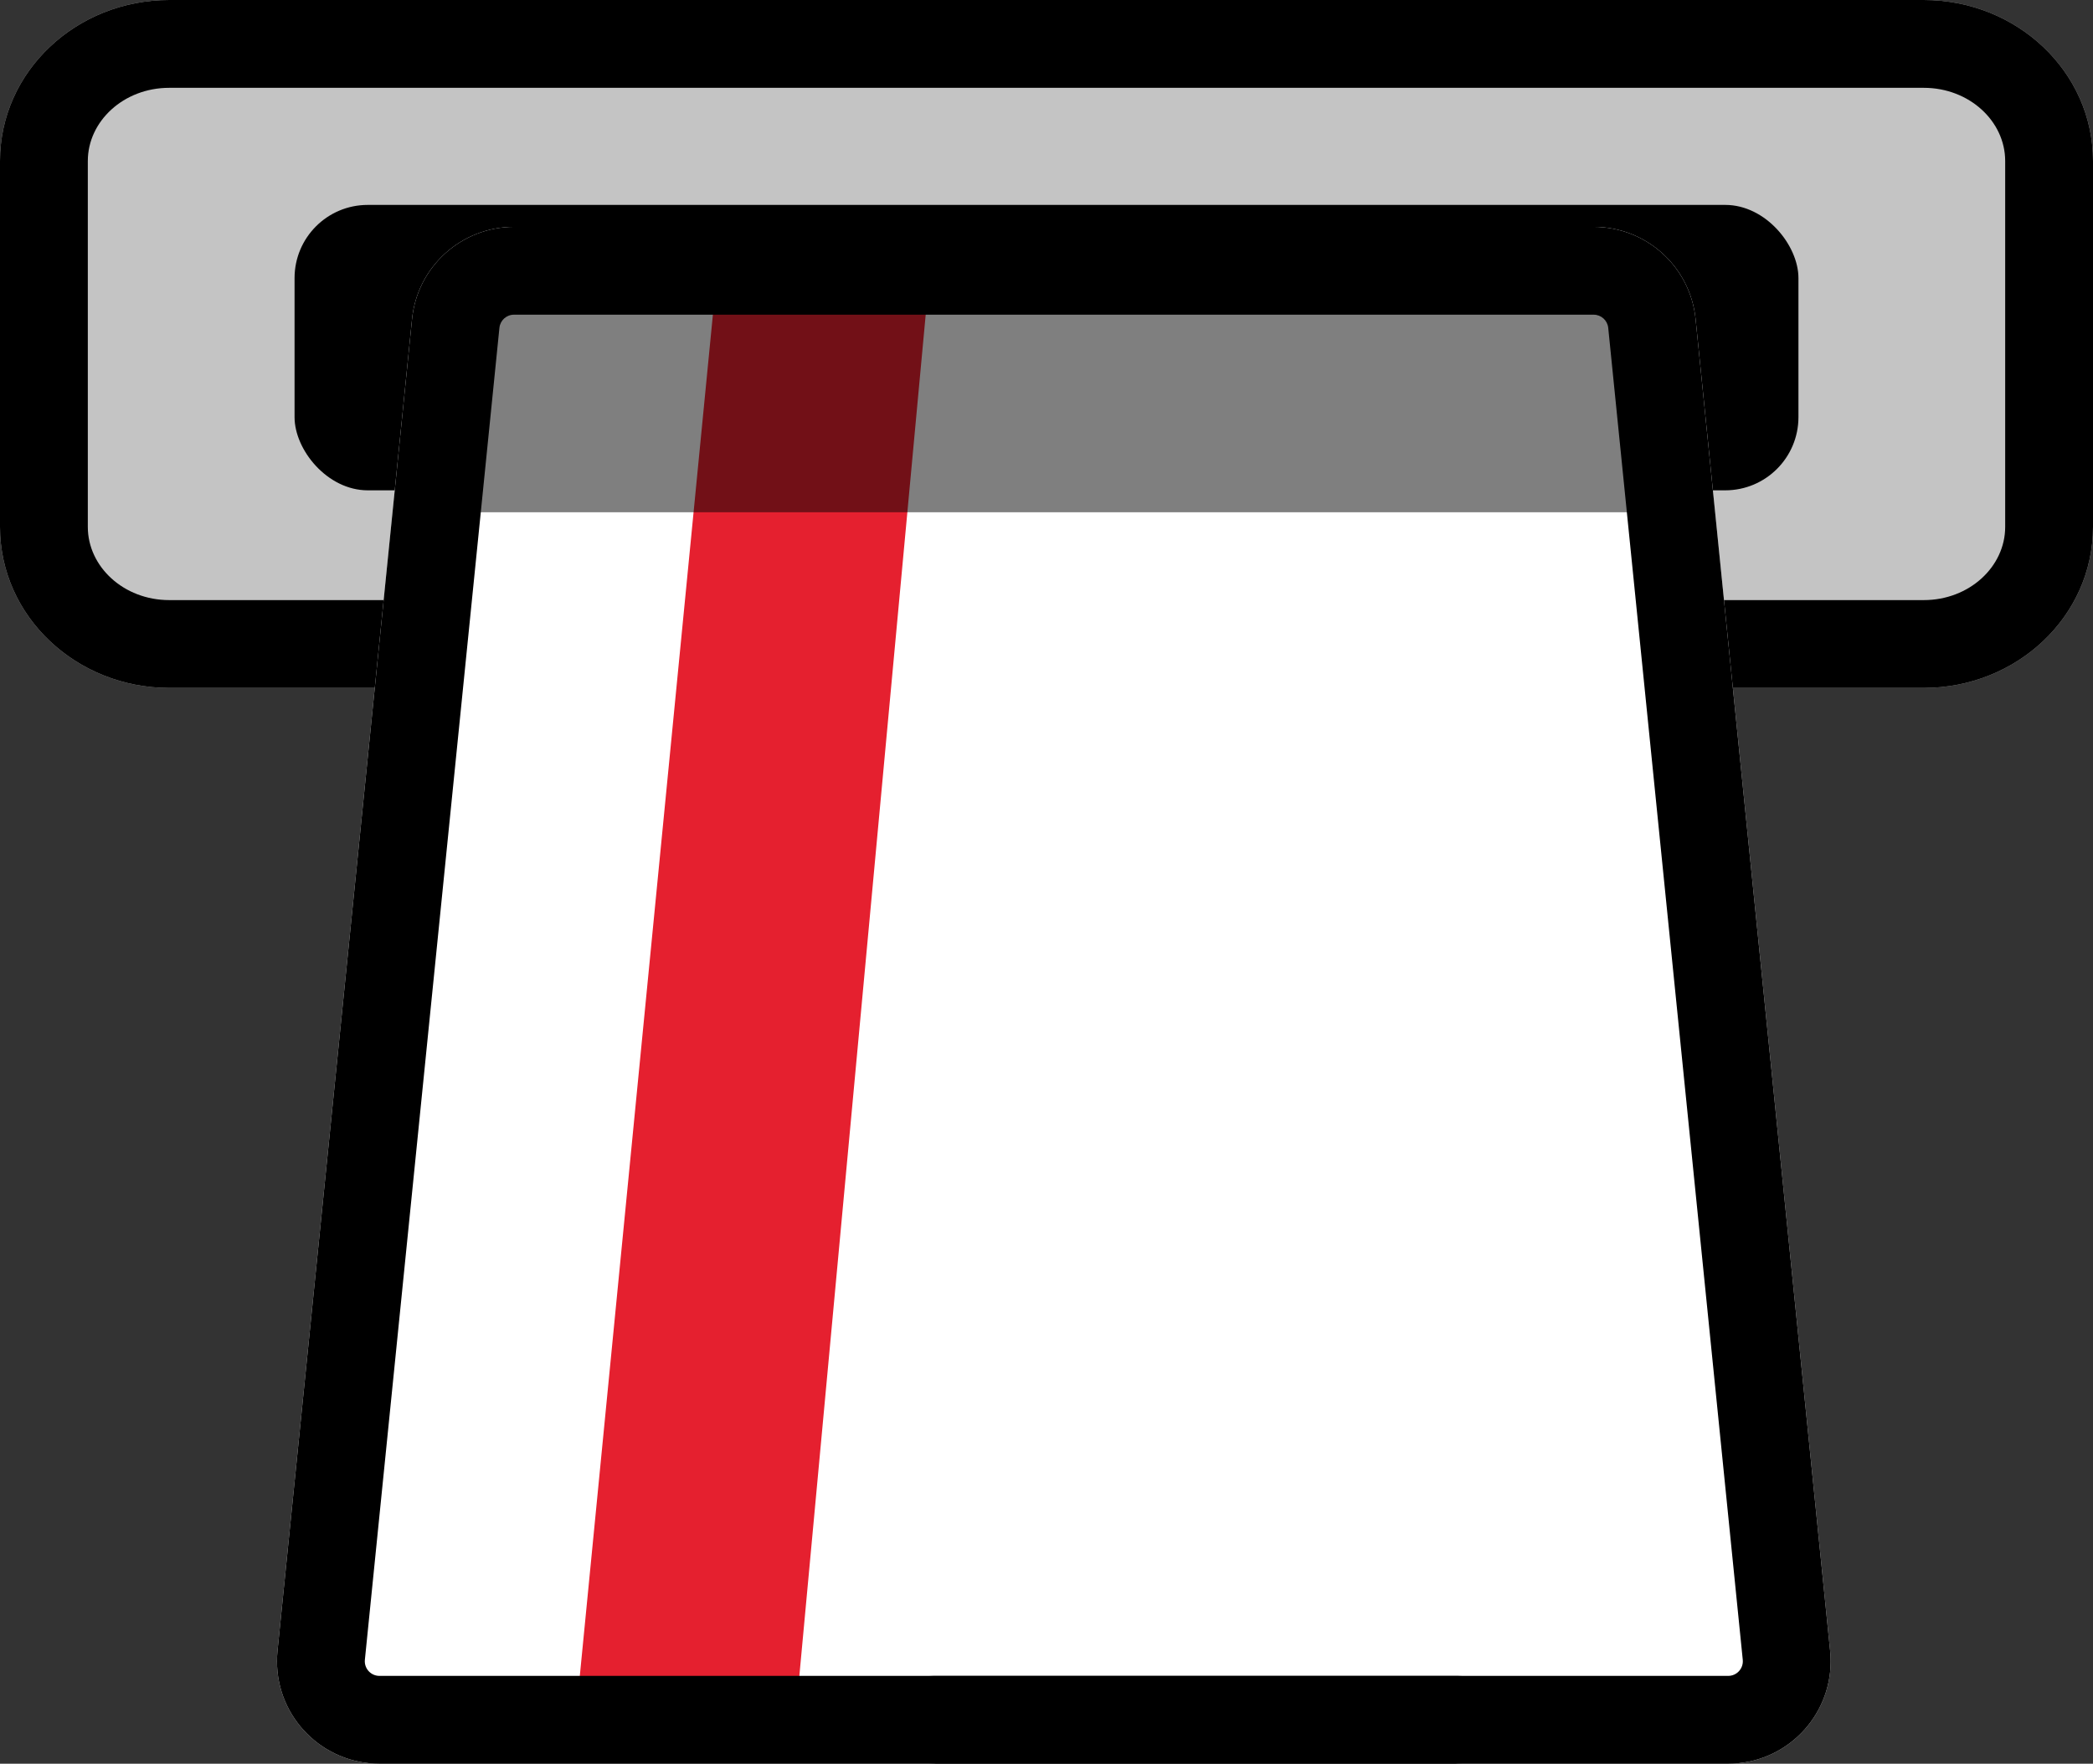 <?xml version="1.0" encoding="UTF-8"?>
<svg width="286px" height="241px" viewBox="0 0 286 241" version="1.1" xmlns="http://www.w3.org/2000/svg" xmlns:xlink="http://www.w3.org/1999/xlink">
    <rect x="0" y="0" width="286" height="241" fill="#333333" stroke="none"/>
    <title>icon_card_make</title>
    <g id="页面-2" stroke="none" stroke-width="1" fill="none" fill-rule="evenodd">
        <g id="11.借證_卡片印製中" transform="translate(-397, -601)">
            <g id="编组" transform="translate(397, 601)">
                <path d="M262.875,0 C275.559,0 286,9.755 286,22 L286,72 C286,84.245 275.559,94 262.875,94 L229.143,94 L58.616,94 L23.125,94 C10.441,94 0,84.245 0,72 L0,22 C0,9.755 10.441,0 23.125,0 L262.875,0 Z" id="路径" fill="#C4C4C4" fill-rule="nonzero"></path>
                <path d="M262.875,0 C275.559,0 286,9.755 286,22 L286,72 C286,84.245 275.559,94 262.875,94 L229.143,94 L229.143,82 L262.875,82 C269.107,82 274,77.428 274,72 L274,22 C274,16.572 269.107,12 262.875,12 L23.125,12 C16.893,12 12,16.572 12,22 L12,72 C12,77.428 16.893,82 23.125,82 L58.616,82 L58.616,94 L23.125,94 C10.441,94 0,84.245 0,72 L0,22 C0,9.755 10.441,0 23.125,0 L262.875,0 Z" id="路径备份" fill="#000000" fill-rule="nonzero"></path>
                <rect id="矩形备份-5" fill="#000000" x="40.25" y="28" width="205.5" height="39" rx="10"></rect>
                <path d="M217.767,31 C224.955,31 230.974,36.442 231.696,43.593 L250.08,225.593 C250.857,233.286 245.251,240.152 237.558,240.929 C237.091,240.976 236.621,241 236.151,241 L199.774,241 C196.461,241 193.774,238.314 193.774,235 C193.774,231.686 196.461,229 199.774,229 L127,229 C130.314,229 133,231.686 133,235 C133,238.314 130.314,241 127,241 L51.849,241 C44.117,241 37.849,234.732 37.849,227 C37.849,226.53 37.872,226.061 37.92,225.593 L56.304,43.593 C57.026,36.442 63.045,31 70.233,31 L217.767,31 Z" id="路径备份-2" fill="#FFFFFF" fill-rule="nonzero"></path>
                <polygon id="矩形备份-4" fill="#E5202F" points="98 37 127 37.541 109.201 229.284 79.201 229.284"></polygon>
                <polygon id="矩形" fill="#000000" opacity="0.5" points="68 42 220 42 222.533 70 63.515 70"></polygon>
                <path d="M217.767,31 C224.955,31 230.974,36.442 231.696,43.593 L250.08,225.593 C250.857,233.286 245.251,240.152 237.558,240.929 C237.091,240.976 236.621,241 236.151,241 L199.774,241 C196.461,241 193.774,238.314 193.774,235 C193.774,231.686 196.461,229 199.774,229 L236.151,229 C236.218,229 236.285,228.997 236.352,228.99 C237.451,228.879 238.252,227.898 238.141,226.799 L219.757,44.799 C219.654,43.777 218.794,43 217.767,43 L70.233,43 C69.206,43 68.346,43.777 68.243,44.799 L49.859,226.799 C49.852,226.866 49.849,226.933 49.849,227 C49.849,228.105 50.744,229 51.849,229 L205.918,229 C209.232,229 211.918,231.686 211.918,235 C211.918,238.314 209.232,241 205.918,241 L51.849,241 C44.117,241 37.849,234.732 37.849,227 C37.849,226.53 37.872,226.061 37.92,225.593 L56.304,43.593 C57.026,36.442 63.045,31 70.233,31 L217.767,31 Z" id="路径" fill="#000000" fill-rule="nonzero"></path>
            </g>
        </g>
    </g>
</svg>